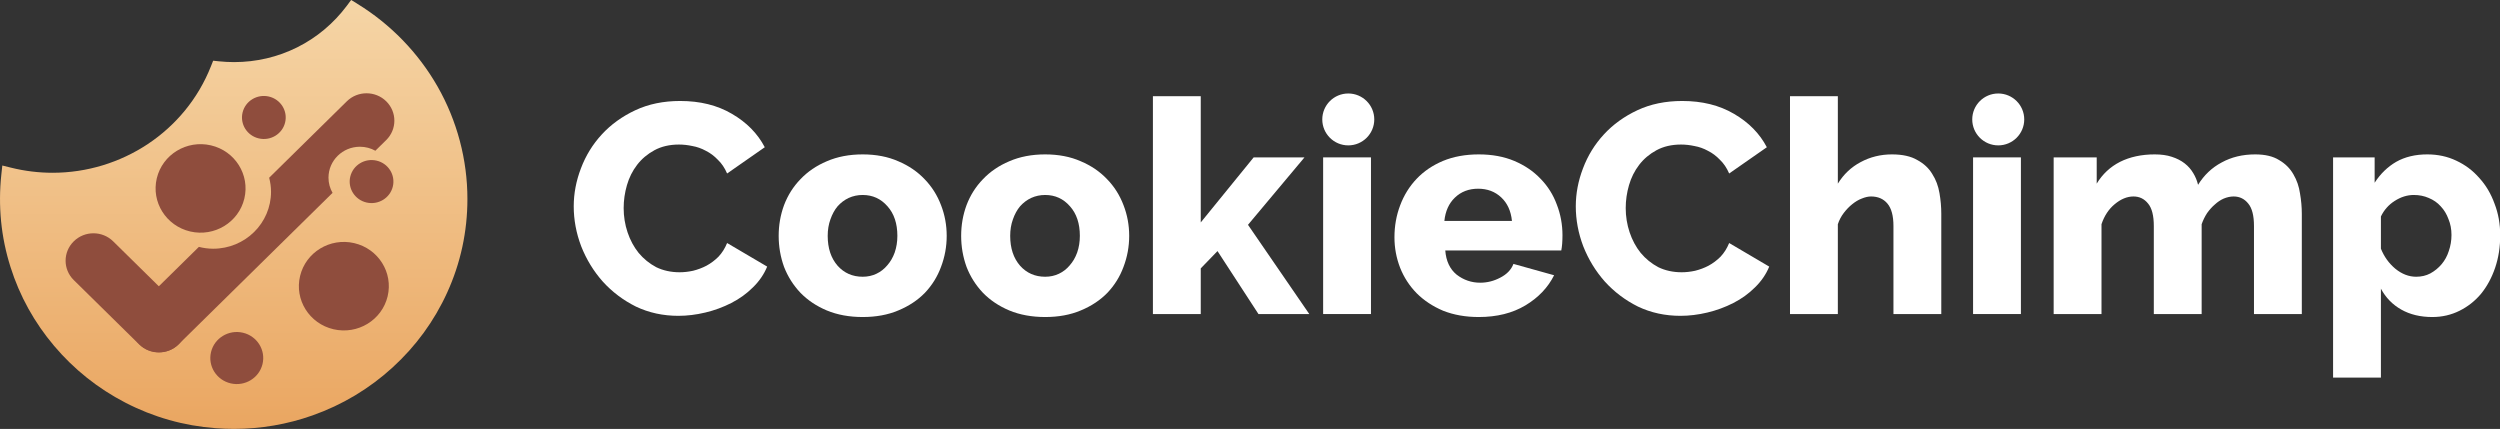 <svg width="3060" height="525" viewBox="0 0 3060 525" fill="none" xmlns="http://www.w3.org/2000/svg">
<rect x="0" y="0" width="3060" height="525" fill="#333333" stroke="none"/>
<g clip-path="url(#clip0_802_2)">
<path d="M702.244 252.532C702.244 236.948 705.171 221.486 711.027 206.146C716.882 190.563 725.421 176.684 736.643 164.509C747.866 152.334 761.528 142.473 777.63 134.925C793.732 127.376 812.03 123.602 832.524 123.602C856.921 123.602 878.024 128.837 895.834 139.307C913.888 149.778 927.306 163.413 936.089 180.214L889.979 212.355C887.051 205.538 883.27 199.937 878.634 195.554C874.243 190.928 869.363 187.276 863.996 184.597C858.629 181.675 853.139 179.727 847.528 178.753C841.917 177.536 836.427 176.927 831.06 176.927C819.593 176.927 809.591 179.24 801.052 183.867C792.513 188.493 785.437 194.459 779.826 201.763C774.215 209.068 770.067 217.347 767.384 226.6C764.7 235.852 763.358 245.227 763.358 254.723C763.358 264.95 764.944 274.811 768.116 284.308C771.287 293.804 775.801 302.204 781.656 309.509C787.755 316.814 794.952 322.658 803.247 327.041C811.786 331.18 821.301 333.25 831.792 333.25C837.159 333.25 842.649 332.641 848.26 331.424C854.115 329.963 859.604 327.893 864.728 325.215C870.095 322.293 874.975 318.64 879.366 314.257C883.757 309.631 887.295 304.031 889.979 297.456L939.017 326.31C935.113 335.806 929.258 344.329 921.451 351.877C913.888 359.425 905.105 365.756 895.102 370.869C885.099 375.983 874.487 379.879 863.264 382.557C852.041 385.236 841.063 386.575 830.328 386.575C811.542 386.575 794.22 382.801 778.362 375.252C762.748 367.461 749.208 357.234 737.741 344.572C726.519 331.911 717.736 317.544 711.393 301.474C705.293 285.403 702.244 269.089 702.244 252.532Z" fill="white"/>
<path d="M1055.93 388.036C1039.58 388.036 1024.95 385.357 1012.02 380.001C999.33 374.644 988.595 367.461 979.812 358.451C971.029 349.199 964.32 338.607 959.685 326.675C955.293 314.501 953.097 301.839 953.097 288.691C953.097 275.542 955.293 263.002 959.685 251.071C964.32 238.896 971.029 228.304 979.812 219.295C988.595 210.042 999.33 202.737 1012.02 197.381C1024.95 191.78 1039.58 188.98 1055.93 188.98C1072.28 188.98 1086.79 191.78 1099.48 197.381C1112.17 202.737 1122.9 210.042 1131.68 219.295C1140.47 228.304 1147.18 238.896 1151.81 251.071C1156.45 263.002 1158.76 275.542 1158.76 288.691C1158.76 301.839 1156.45 314.501 1151.81 326.675C1147.42 338.607 1140.83 349.199 1132.05 358.451C1123.27 367.461 1112.41 374.644 1099.48 380.001C1086.79 385.357 1072.28 388.036 1055.93 388.036ZM1013.11 288.691C1013.11 303.787 1017.14 315.962 1025.19 325.215C1033.24 334.224 1043.49 338.728 1055.93 338.728C1062.03 338.728 1067.64 337.511 1072.76 335.076C1077.89 332.641 1082.28 329.232 1085.94 324.849C1089.84 320.466 1092.89 315.231 1095.09 309.144C1097.28 302.813 1098.38 295.995 1098.38 288.691C1098.38 273.594 1094.36 261.541 1086.31 252.532C1078.25 243.279 1068.13 238.653 1055.93 238.653C1049.83 238.653 1044.1 239.87 1038.73 242.305C1033.61 244.74 1029.09 248.149 1025.19 252.532C1021.53 256.915 1018.6 262.272 1016.41 268.602C1014.21 274.69 1013.11 281.386 1013.11 288.691Z" fill="white"/>
<path d="M1279.29 388.036C1262.95 388.036 1248.31 385.357 1235.38 380.001C1222.69 374.644 1211.96 367.461 1203.17 358.451C1194.39 349.199 1187.68 338.607 1183.05 326.675C1178.65 314.501 1176.46 301.839 1176.46 288.691C1176.46 275.542 1178.65 263.002 1183.05 251.071C1187.68 238.896 1194.39 228.304 1203.17 219.295C1211.96 210.042 1222.69 202.737 1235.38 197.381C1248.31 191.78 1262.95 188.98 1279.29 188.98C1295.64 188.98 1310.15 191.78 1322.84 197.381C1335.53 202.737 1346.26 210.042 1355.04 219.295C1363.83 228.304 1370.54 238.896 1375.17 251.071C1379.81 263.002 1382.13 275.542 1382.13 288.691C1382.13 301.839 1379.81 314.501 1375.17 326.675C1370.78 338.607 1364.19 349.199 1355.41 358.451C1346.63 367.461 1335.77 374.644 1322.84 380.001C1310.15 385.357 1295.64 388.036 1279.29 388.036ZM1236.48 288.691C1236.48 303.787 1240.5 315.962 1248.55 325.215C1256.6 334.224 1266.85 338.728 1279.29 338.728C1285.39 338.728 1291 337.511 1296.13 335.076C1301.25 332.641 1305.64 329.232 1309.3 324.849C1313.2 320.466 1316.25 315.231 1318.45 309.144C1320.65 302.813 1321.74 295.995 1321.74 288.691C1321.74 273.594 1317.72 261.541 1309.67 252.532C1301.62 243.279 1291.49 238.653 1279.29 238.653C1273.19 238.653 1267.46 239.87 1262.09 242.305C1256.97 244.74 1252.46 248.149 1248.55 252.532C1244.89 256.915 1241.96 262.272 1239.77 268.602C1237.57 274.69 1236.48 281.386 1236.48 288.691Z" fill="white"/>
<path d="M1540.35 384.383L1490.21 307.318L1469.72 328.502V384.383H1411.16V117.758H1469.72V272.255L1534.49 192.632H1596.7L1527.54 275.177L1602.56 384.383H1540.35Z" fill="white"/>
<path d="M1619.52 384.383V192.632H1678.07V384.383H1619.52Z" fill="white"/>
<path d="M1810.01 388.036C1793.91 388.036 1779.39 385.479 1766.46 380.366C1753.77 375.009 1742.92 367.826 1733.89 358.817C1725.11 349.807 1718.4 339.459 1713.76 327.771C1709.13 315.84 1706.81 303.422 1706.81 290.517C1706.81 276.638 1709.13 263.611 1713.76 251.436C1718.4 239.018 1725.11 228.182 1733.89 218.93C1742.67 209.677 1753.41 202.372 1766.09 197.015C1779.02 191.658 1793.66 188.98 1810.01 188.98C1826.35 188.98 1840.87 191.658 1853.56 197.015C1866.24 202.372 1876.98 209.677 1885.76 218.93C1894.54 227.939 1901.13 238.409 1905.52 250.34C1910.16 262.272 1912.47 274.811 1912.47 287.96C1912.47 291.369 1912.35 294.778 1912.11 298.187C1911.87 301.352 1911.5 304.152 1911.01 306.587H1769.02C1770 319.492 1774.63 329.354 1782.93 336.172C1791.47 342.746 1801.1 346.033 1811.84 346.033C1820.38 346.033 1828.55 343.964 1836.36 339.824C1844.41 335.685 1849.77 330.084 1852.46 323.023L1902.23 336.902C1894.67 351.999 1882.95 364.295 1867.1 373.791C1851.24 383.288 1832.21 388.036 1810.01 388.036ZM1850.63 270.429C1849.41 258.254 1845.02 248.636 1837.45 241.575C1829.89 234.513 1820.5 230.983 1809.28 230.983C1797.81 230.983 1788.29 234.635 1780.73 241.94C1773.41 249.001 1769.14 258.497 1767.92 270.429H1850.63Z" fill="white"/>
<path d="M1928.77 252.532C1928.77 236.948 1931.69 221.486 1937.55 206.146C1943.4 190.563 1951.94 176.684 1963.17 164.509C1974.39 152.334 1988.05 142.473 2004.15 134.925C2020.25 127.376 2038.55 123.602 2059.05 123.602C2083.44 123.602 2104.55 128.837 2122.36 139.307C2140.41 149.778 2153.83 163.413 2162.61 180.214L2116.5 212.355C2113.57 205.538 2109.79 199.937 2105.16 195.554C2100.76 190.928 2095.89 187.276 2090.52 184.597C2085.15 181.675 2079.66 179.727 2074.05 178.753C2068.44 177.536 2062.95 176.927 2057.58 176.927C2046.12 176.927 2036.11 179.24 2027.57 183.867C2019.03 188.493 2011.96 194.459 2006.35 201.763C2000.74 209.068 1996.59 217.347 1993.91 226.6C1991.22 235.852 1989.88 245.227 1989.88 254.723C1989.88 264.95 1991.47 274.811 1994.64 284.308C1997.81 293.804 2002.32 302.204 2008.18 309.509C2014.28 316.814 2021.47 322.658 2029.77 327.041C2038.31 331.18 2047.82 333.25 2058.31 333.25C2063.68 333.25 2069.17 332.641 2074.78 331.424C2080.64 329.963 2086.13 327.893 2091.25 325.215C2096.62 322.293 2101.5 318.64 2105.89 314.257C2110.28 309.631 2113.82 304.031 2116.5 297.456L2165.54 326.31C2161.64 335.806 2155.78 344.329 2147.97 351.877C2140.41 359.425 2131.63 365.756 2121.62 370.869C2111.62 375.983 2101.01 379.879 2089.79 382.557C2078.56 385.236 2067.58 386.575 2056.85 386.575C2038.06 386.575 2020.74 382.801 2004.88 375.252C1989.27 367.461 1975.73 357.234 1964.26 344.572C1953.04 331.911 1944.26 317.544 1937.91 301.474C1931.82 285.403 1928.77 269.089 1928.77 252.532Z" fill="white"/>
<path d="M2376.14 384.383H2317.58V276.638C2317.58 264.219 2315.14 255.088 2310.27 249.245C2305.39 243.401 2298.68 240.479 2290.14 240.479C2286.72 240.479 2282.94 241.331 2278.79 243.036C2274.89 244.496 2270.99 246.81 2267.08 249.975C2263.42 252.897 2260.01 256.428 2256.84 260.567C2253.66 264.706 2251.22 269.333 2249.52 274.446V384.383H2190.96V117.758H2249.52V224.774C2256.59 213.329 2265.86 204.564 2277.33 198.476C2289.04 192.145 2301.85 188.98 2315.75 188.98C2328.69 188.98 2339.05 191.293 2346.86 195.92C2354.91 200.302 2361.01 206.025 2365.16 213.086C2369.55 219.904 2372.48 227.695 2373.94 236.461C2375.41 244.983 2376.14 253.384 2376.14 261.663V384.383Z" fill="white"/>
<path d="M2415.04 384.383V192.632H2473.59V384.383H2415.04Z" fill="white"/>
<path d="M2817.42 384.383H2758.87V276.638C2758.87 263.976 2756.55 254.845 2751.91 249.245C2747.28 243.401 2741.3 240.479 2733.98 240.479C2730.08 240.479 2726.05 241.331 2721.91 243.036C2718 244.74 2714.34 247.175 2710.93 250.34C2707.51 253.262 2704.34 256.793 2701.41 260.932C2698.73 265.072 2696.53 269.576 2694.82 274.446V384.383H2636.27V276.638C2636.27 263.976 2633.95 254.845 2629.32 249.245C2624.68 243.401 2618.71 240.479 2611.39 240.479C2603.58 240.479 2595.89 243.644 2588.33 249.975C2581.01 256.062 2575.64 264.219 2572.23 274.446V384.383H2513.68V192.632H2566.37V224.774C2573.45 213.086 2582.96 204.198 2594.92 198.111C2607.12 192.024 2621.27 188.98 2637.37 188.98C2645.42 188.98 2652.37 189.954 2658.23 191.902C2664.33 193.85 2669.57 196.528 2673.97 199.937C2678.36 203.346 2681.89 207.364 2684.58 211.99C2687.26 216.373 2689.21 221.121 2690.43 226.234C2697.75 214.303 2707.39 205.172 2719.34 198.842C2731.3 192.267 2744.96 188.98 2760.33 188.98C2772.53 188.98 2782.29 191.293 2789.61 195.92C2797.17 200.302 2803.03 206.146 2807.17 213.451C2811.32 220.512 2814 228.304 2815.22 236.826C2816.69 245.349 2817.42 253.627 2817.42 261.663V384.383Z" fill="white"/>
<path d="M2977.18 388.036C2962.55 388.036 2949.86 384.992 2939.13 378.905C2928.39 372.817 2920.1 364.295 2914.24 353.338V462.18H2855.69V192.632H2906.56V223.678C2913.63 212.721 2922.41 204.198 2932.9 198.111C2943.64 192.024 2956.33 188.98 2970.96 188.98C2983.89 188.98 2995.73 191.537 3006.46 196.65C3017.44 201.763 3026.83 208.825 3034.64 217.834C3042.69 226.6 3048.91 237.07 3053.3 249.245C3057.94 261.176 3060.26 274.081 3060.26 287.96C3060.26 302.326 3058.18 315.597 3054.04 327.771C3049.89 339.946 3044.15 350.538 3036.84 359.547C3029.52 368.313 3020.73 375.252 3010.49 380.366C3000.24 385.479 2989.14 388.036 2977.18 388.036ZM2957.42 338.728C2963.77 338.728 2969.5 337.389 2974.62 334.711C2979.99 331.789 2984.63 328.015 2988.53 323.388C2992.43 318.762 2995.36 313.405 2997.31 307.318C2999.51 300.987 3000.61 294.413 3000.61 287.595C3000.61 280.533 2999.39 274.081 2996.95 268.237C2994.75 262.15 2991.58 256.915 2987.43 252.532C2983.53 248.149 2978.65 244.74 2972.79 242.305C2967.18 239.87 2961.08 238.653 2954.5 238.653C2946.44 238.653 2938.64 241.088 2931.07 245.957C2923.76 250.584 2918.14 256.915 2914.24 264.95V304.396C2918.14 314.136 2924 322.293 2931.81 328.867C2939.86 335.441 2948.4 338.728 2957.42 338.728Z" fill="white"/>
<path d="M1682.11 146.183C1682.11 163.724 1667.87 177.943 1650.29 177.943C1632.72 177.943 1618.47 163.724 1618.47 146.183C1618.47 128.643 1632.72 114.423 1650.29 114.423C1667.87 114.423 1682.11 128.643 1682.11 146.183Z" fill="white"/>
<path d="M2477.67 146.183C2477.67 163.724 2463.42 177.943 2445.85 177.943C2428.27 177.943 2414.03 163.724 2414.03 146.183C2414.03 128.643 2428.27 114.423 2445.85 114.423C2463.42 114.423 2477.67 128.643 2477.67 146.183Z" fill="white"/>
<g clip-path="url(#clip1_802_2)">
<path d="M437.192 4.528C478.057 29.576 512.083 64.675 535.64 106.006C559.492 147.876 572.115 195.437 572.115 243.538C572.115 283.456 563.798 322.004 547.334 358.142C531.503 392.909 509.002 423.772 480.463 449.817C451.883 475.902 418.87 495.633 382.395 508.51C351.45 519.434 319.239 524.959 286.395 524.959C279.05 524.959 271.662 524.668 264.232 524.128C225.182 521.221 187.862 510.67 153.287 492.767C119.852 475.446 90.554 452.101 66.279 423.398C42.047 394.779 24.105 362.379 12.918 327.03C1.224 290.269 -2.533 251.971 1.688 213.216L2.828 202.582L13.34 205.199C30.353 209.436 47.535 211.471 64.422 211.471C148.475 211.471 226.701 161.044 258.279 80.917L260.897 74.312L268.073 75.06C274.237 75.683 280.4 76.015 286.48 76.015C341.065 76.015 391.725 50.968 424.654 6.896L429.804 -0.041L437.192 4.487V4.528Z" fill="url(#paint0_linear_802_2)"/>
<path d="M90.303 295.372L90.273 295.401C76.969 308.492 76.969 329.717 90.273 342.808L170.335 421.583C183.64 434.674 205.211 434.674 218.515 421.583L218.545 421.554C231.85 408.463 231.85 387.238 218.545 374.147L138.484 295.372C125.179 282.281 103.608 282.281 90.303 295.372Z" fill="#8F4D3D"/>
<path d="M299.077 243.065C306.061 213.95 287.735 184.777 258.145 177.905C228.555 171.034 198.905 189.065 191.921 218.18C184.937 247.295 203.264 276.468 232.854 283.34C262.444 290.212 292.093 272.18 299.077 243.065Z" fill="#8F4D3D"/>
<path d="M402.068 217.493C402.068 196.558 419.292 179.611 440.569 179.611C447.451 179.611 453.868 181.397 459.44 184.512L472.738 171.428C486.036 158.343 486.036 137.076 472.738 123.991C459.44 110.907 437.825 110.907 424.527 123.991L329.456 217.535C330.891 223.06 331.736 228.792 331.736 234.732C331.736 273.238 300.031 304.433 260.897 304.433C254.86 304.433 249.034 303.602 243.419 302.19L170.554 373.884C157.256 386.969 157.256 408.236 170.554 421.321C183.852 434.405 205.467 434.405 218.765 421.321L407.05 236.061C403.883 230.578 402.068 224.223 402.068 217.493Z" fill="#8F4D3D"/>
<path d="M349.001 149.848C352.397 135.693 343.487 121.509 329.1 118.168C314.714 114.827 300.298 123.594 296.903 137.749C293.507 151.905 302.417 166.089 316.804 169.43C331.19 172.771 345.606 164.004 349.001 149.848Z" fill="#8F4D3D"/>
<path d="M480.828 228.289C484.223 214.133 475.313 199.95 460.926 196.609C446.54 193.268 432.124 202.035 428.729 216.19C425.333 230.346 434.243 244.529 448.63 247.87C463.017 251.212 477.432 242.445 480.828 228.289Z" fill="#8F4D3D"/>
<path d="M321.331 445.557C325.439 428.432 314.66 411.272 297.255 407.23C279.85 403.189 262.411 413.795 258.303 430.92C254.195 448.045 264.974 465.204 282.379 469.246C299.784 473.288 317.223 462.682 321.331 445.557Z" fill="#8F4D3D"/>
<path d="M474.451 362.731C481.435 333.616 463.109 304.443 433.518 297.572C403.928 290.7 374.279 308.732 367.295 337.846C360.311 366.961 378.637 396.134 408.227 403.006C437.818 409.878 467.467 391.846 474.451 362.731Z" fill="#8F4D3D"/>
</g>
</g>
<defs>
<linearGradient id="paint0_linear_802_2" x1="286.064" y1="-0.041" x2="286.064" y2="524.959" gradientUnits="userSpaceOnUse">
<stop stop-color="#F5D5A6"/>
<stop offset="1" stop-color="#EAA661"/>
</linearGradient>
<clipPath id="clip0_802_2">
<rect width="3060" height="525" fill="white"/>
</clipPath>
<clipPath id="clip1_802_2">
<rect width="572.115" height="525" fill="white"/>
</clipPath>
</defs>
</svg>
